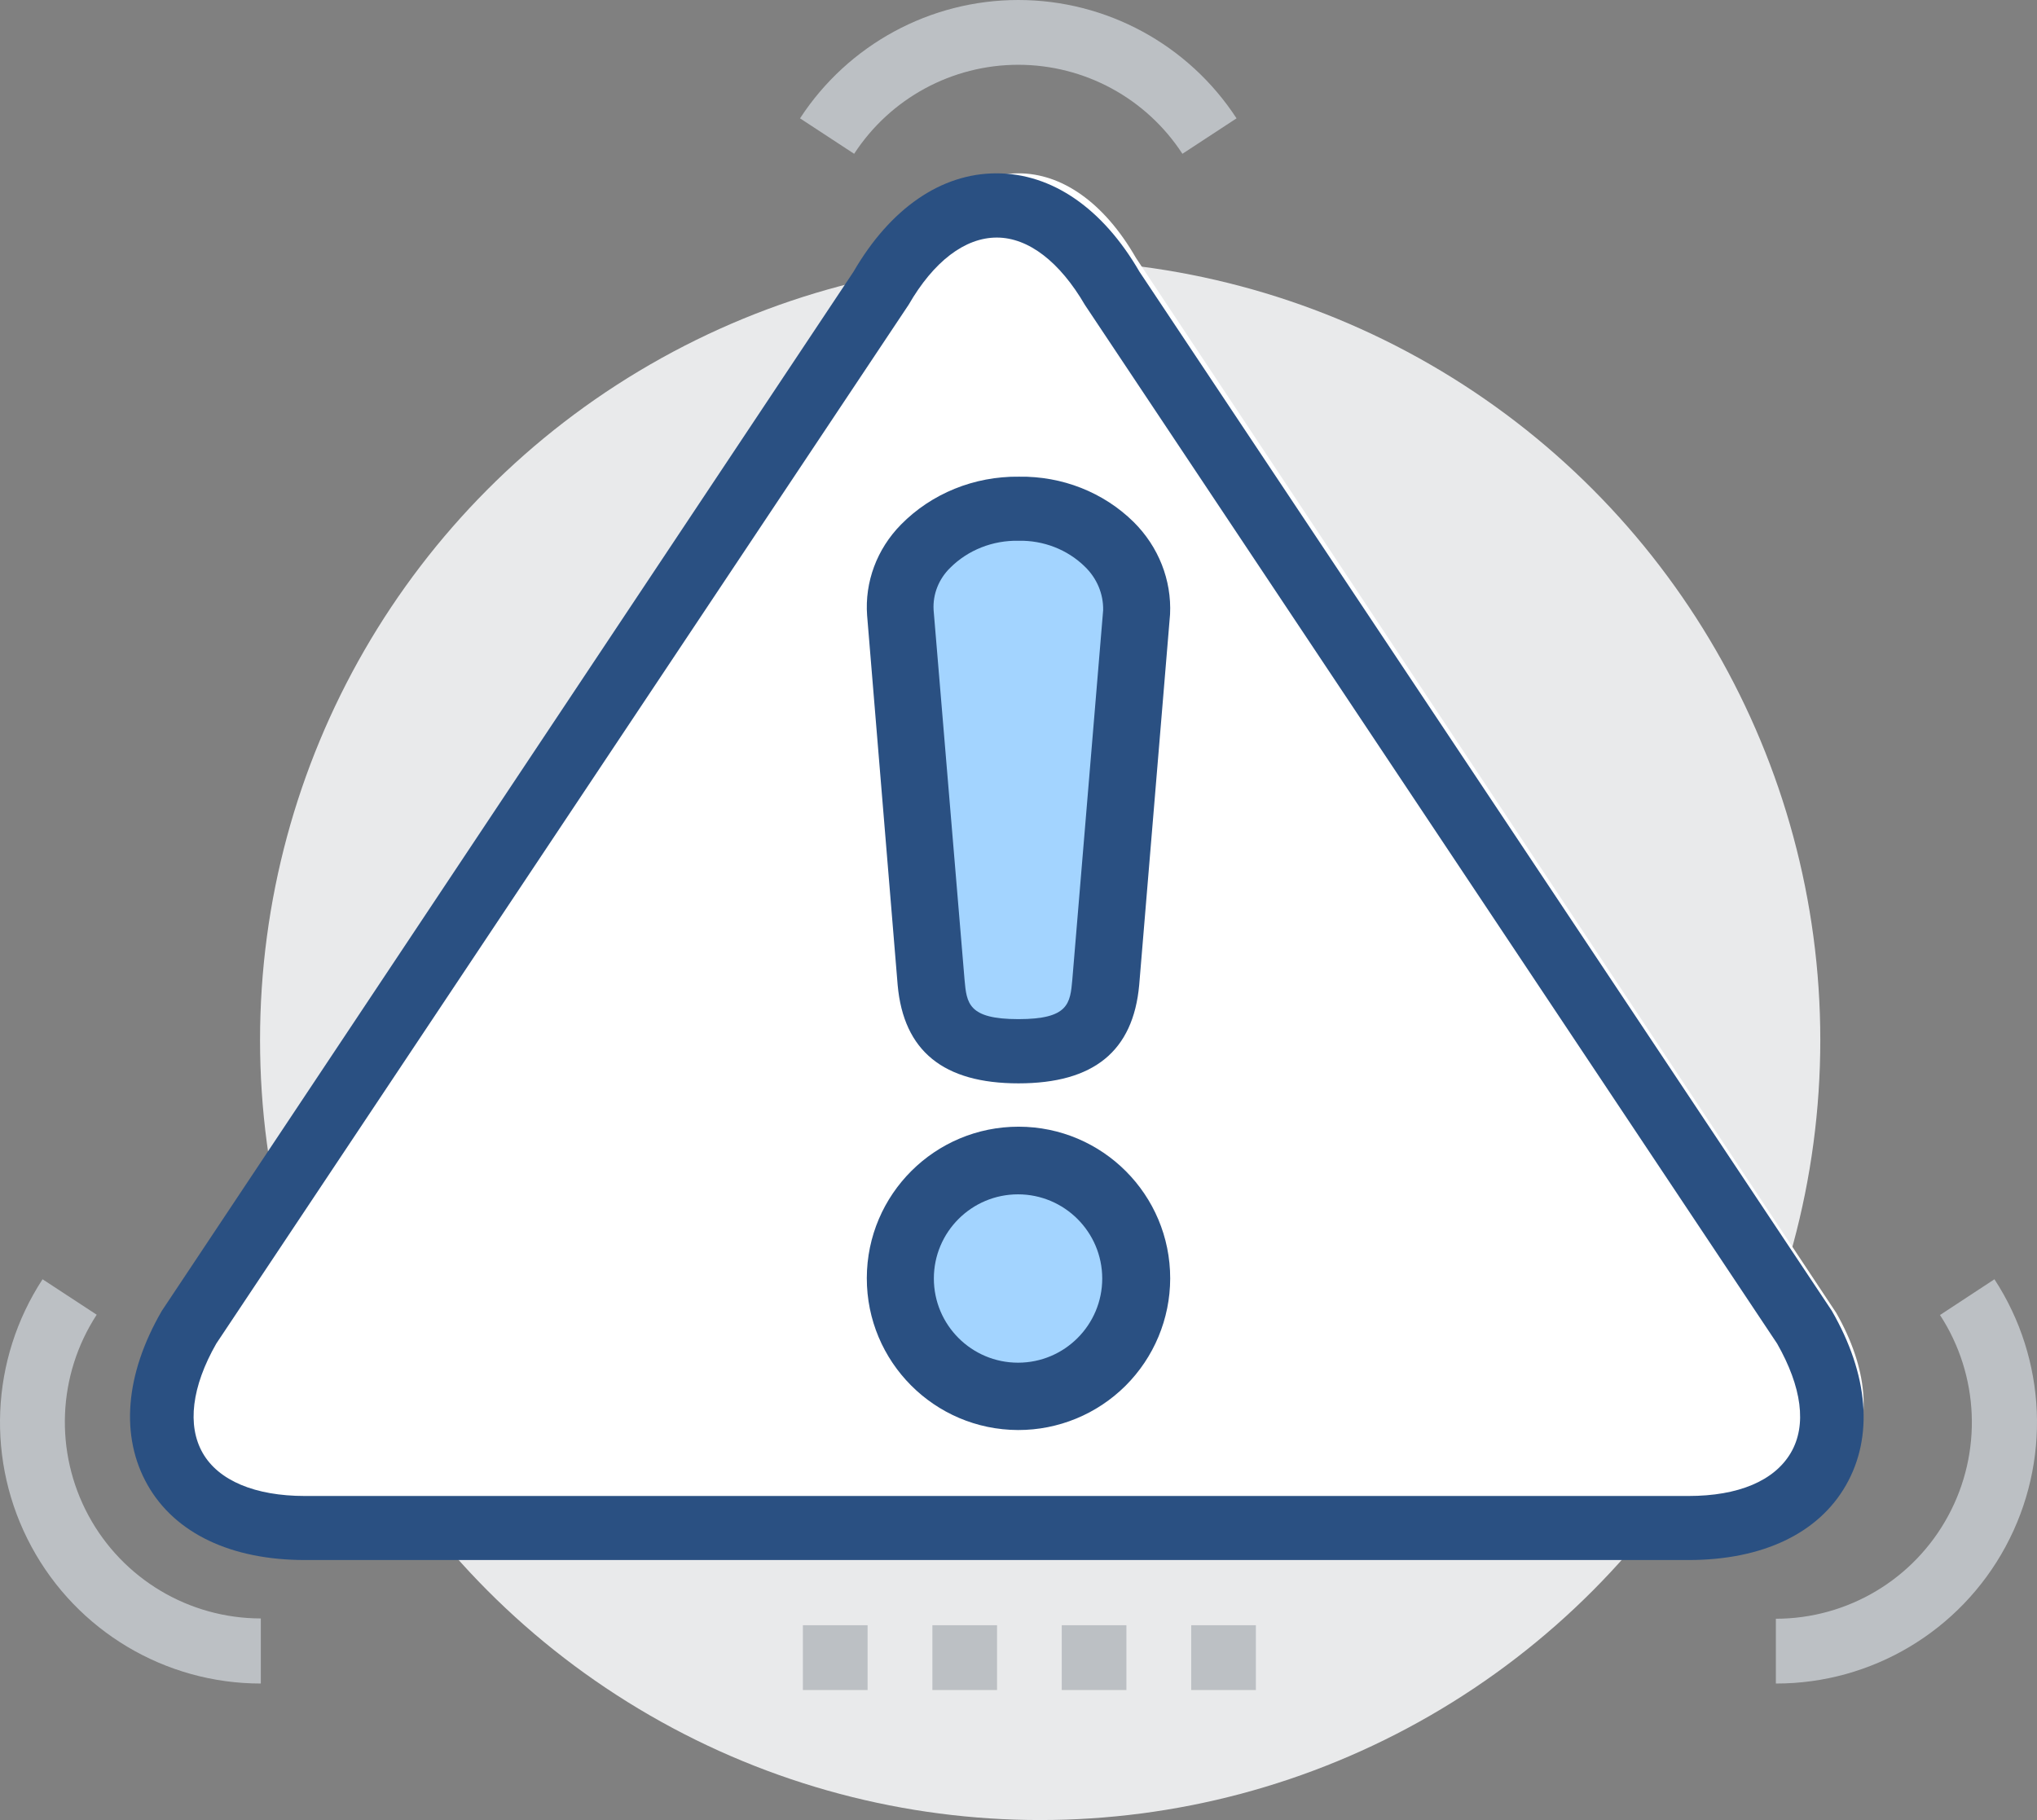<?xml version="1.0" encoding="UTF-8"?>
<svg width="47px" height="42px" viewBox="0 0 47 42" version="1.1" xmlns="http://www.w3.org/2000/svg" xmlns:xlink="http://www.w3.org/1999/xlink">
    <rect x="0" y="0" width="47" height="42" fill="#808080" stroke="none"/>
    <!-- Generator: Sketch 57 (83077) - https://sketch.com -->
    <title>警告，警示，故障，感叹号</title>
    <desc>Created with Sketch.</desc>
    <g id="页面-1" stroke="none" stroke-width="1" fill="none" fill-rule="evenodd">
        <g id="用户数据1" transform="translate(-399, -150)" fill-rule="nonzero">
            <g id="警告，警示，故障，感叹号" transform="translate(399, 148)">
                <rect id="矩形" fill="#000000" opacity="0" x="0" y="0" width="47" height="47"></rect>
                <path d="M6,26 C6,32.431 9.43,38.373 15,41.588 C20.569,44.804 27.431,44.804 33,41.588 C38.57,38.373 42,32.431 42,26 C42,19.569 38.57,13.627 33,10.412 C27.431,7.196 20.569,7.196 15,10.412 C9.43,13.627 6,19.569 6,26 Z" id="路径" fill="#E9EAEB"></path>
                <path d="M42.367,32.295 L26.211,7.953 C24.715,5.349 22.29,5.349 20.797,7.953 L4.641,32.295 C3.145,34.899 4.357,37 7.35,37 L39.658,37 C42.647,37.013 43.847,34.899 42.367,32.295 Z" id="路径" fill="#FFFFFF"></path>
                <path d="M38.958,38 L7.036,38 C5.334,38 4.04,37.385 3.406,36.27 C2.773,35.156 2.878,33.724 3.736,32.246 L3.763,32.206 L19.692,8.272 C20.543,6.807 21.715,6 22.992,6 C24.273,6 25.444,6.807 26.292,8.272 L42.264,32.246 C43.116,33.724 43.231,35.153 42.594,36.27 C41.957,37.388 40.664,38 38.958,38 Z M4.99,33.006 C4.423,33.998 4.314,34.895 4.677,35.53 C5.04,36.165 5.881,36.522 7.036,36.522 L38.958,36.522 C40.113,36.522 40.938,36.171 41.317,35.53 C41.697,34.888 41.571,34.002 41.004,33.006 L25.032,9.036 C24.454,8.044 23.731,7.482 22.999,7.482 C22.263,7.482 21.54,8.034 20.963,9.036 L20.936,9.076 L4.99,33.006 Z" id="形状" fill="#2A5082"></path>
                <path d="M40.975,40.85 L40.975,39.355 C42.635,39.354 44.161,38.443 44.951,36.98 C45.742,35.518 45.669,33.739 44.762,32.346 L46.018,31.521 C47.228,33.374 47.327,35.743 46.275,37.69 C45.224,39.638 43.191,40.851 40.982,40.85 L40.975,40.85 Z M27.282,5.549 C26.447,4.267 25.023,3.495 23.495,3.495 C21.967,3.495 20.543,4.267 19.708,5.549 L18.459,4.731 C19.57,3.027 21.464,2 23.495,2 C25.526,2 27.42,3.027 28.531,4.731 L27.282,5.549 Z M6.018,40.85 C3.809,40.851 1.776,39.638 0.725,37.69 C-0.327,35.743 -0.228,33.374 0.982,31.521 L2.231,32.339 C1.324,33.732 1.252,35.511 2.042,36.974 C2.832,38.436 4.358,39.347 6.018,39.348 L6.018,40.85 Z M27.485,39.505 L28.977,39.505 L28.977,41 L27.485,41 L27.485,39.505 Z M24.498,39.505 L25.99,39.505 L25.99,41 L24.498,41 L24.498,39.505 Z M21.513,39.505 L23.005,39.505 L23.005,41 L21.513,41 L21.513,39.505 Z M18.525,39.505 L20.018,39.505 L20.018,41 L18.525,41 L18.525,39.505 Z" id="形状" fill="#BCC0C4"></path>
                <path d="M23.502,13 C25.03,13 26.069,14.258 25.996,15.499 L25.346,24.351 C25.273,25.253 24.983,26 23.502,26 C22.021,26 21.73,25.253 21.658,24.348 L21.007,15.495 C20.9,14.258 21.974,13 23.502,13 Z" id="路径" fill="#A3D4FF"></path>
                <path d="M23.499,27 C21.772,27 20.85,26.257 20.712,24.733 L20.007,16.202 C19.95,15.43 20.233,14.67 20.788,14.106 C21.492,13.389 22.48,12.987 23.509,13.001 C24.505,12.983 25.465,13.362 26.158,14.047 C26.731,14.616 27.035,15.386 26.997,16.175 L26.285,24.729 C26.147,26.257 25.236,27 23.499,27 L23.499,27 Z M23.499,14.479 C22.905,14.467 22.334,14.693 21.924,15.103 C21.659,15.362 21.52,15.715 21.541,16.076 L22.255,24.607 C22.304,25.152 22.338,25.518 23.499,25.518 C24.659,25.518 24.693,25.155 24.742,24.604 L25.453,16.083 C25.461,15.705 25.308,15.341 25.028,15.073 C24.627,14.681 24.073,14.466 23.499,14.479 L23.499,14.479 Z" id="形状" fill="#2A5082"></path>
                <path d="M21,31.5 C21,32.881 22.119,34 23.5,34 C24.881,34 26,32.881 26,31.5 C26,30.119 24.881,29 23.5,29 C22.119,29 21,30.119 21,31.5 L21,31.5 Z" id="路径" fill="#A3D4FF"></path>
                <path d="M23.49,35 C21.558,34.994 19.996,33.424 20,31.492 C20.004,29.56 21.574,27.997 23.506,28 C25.438,28.003 27.002,29.571 27,31.503 C26.998,32.433 26.627,33.323 25.969,33.979 C25.311,34.634 24.419,35.002 23.49,35 L23.49,35 Z M23.49,29.561 C22.417,29.561 21.547,30.431 21.547,31.503 C21.547,32.576 22.417,33.446 23.49,33.446 C24.562,33.446 25.432,32.576 25.432,31.503 C25.43,30.431 24.562,29.563 23.49,29.561 Z" id="形状" fill="#2A5082"></path>
            </g>
        </g>
    </g>
</svg>